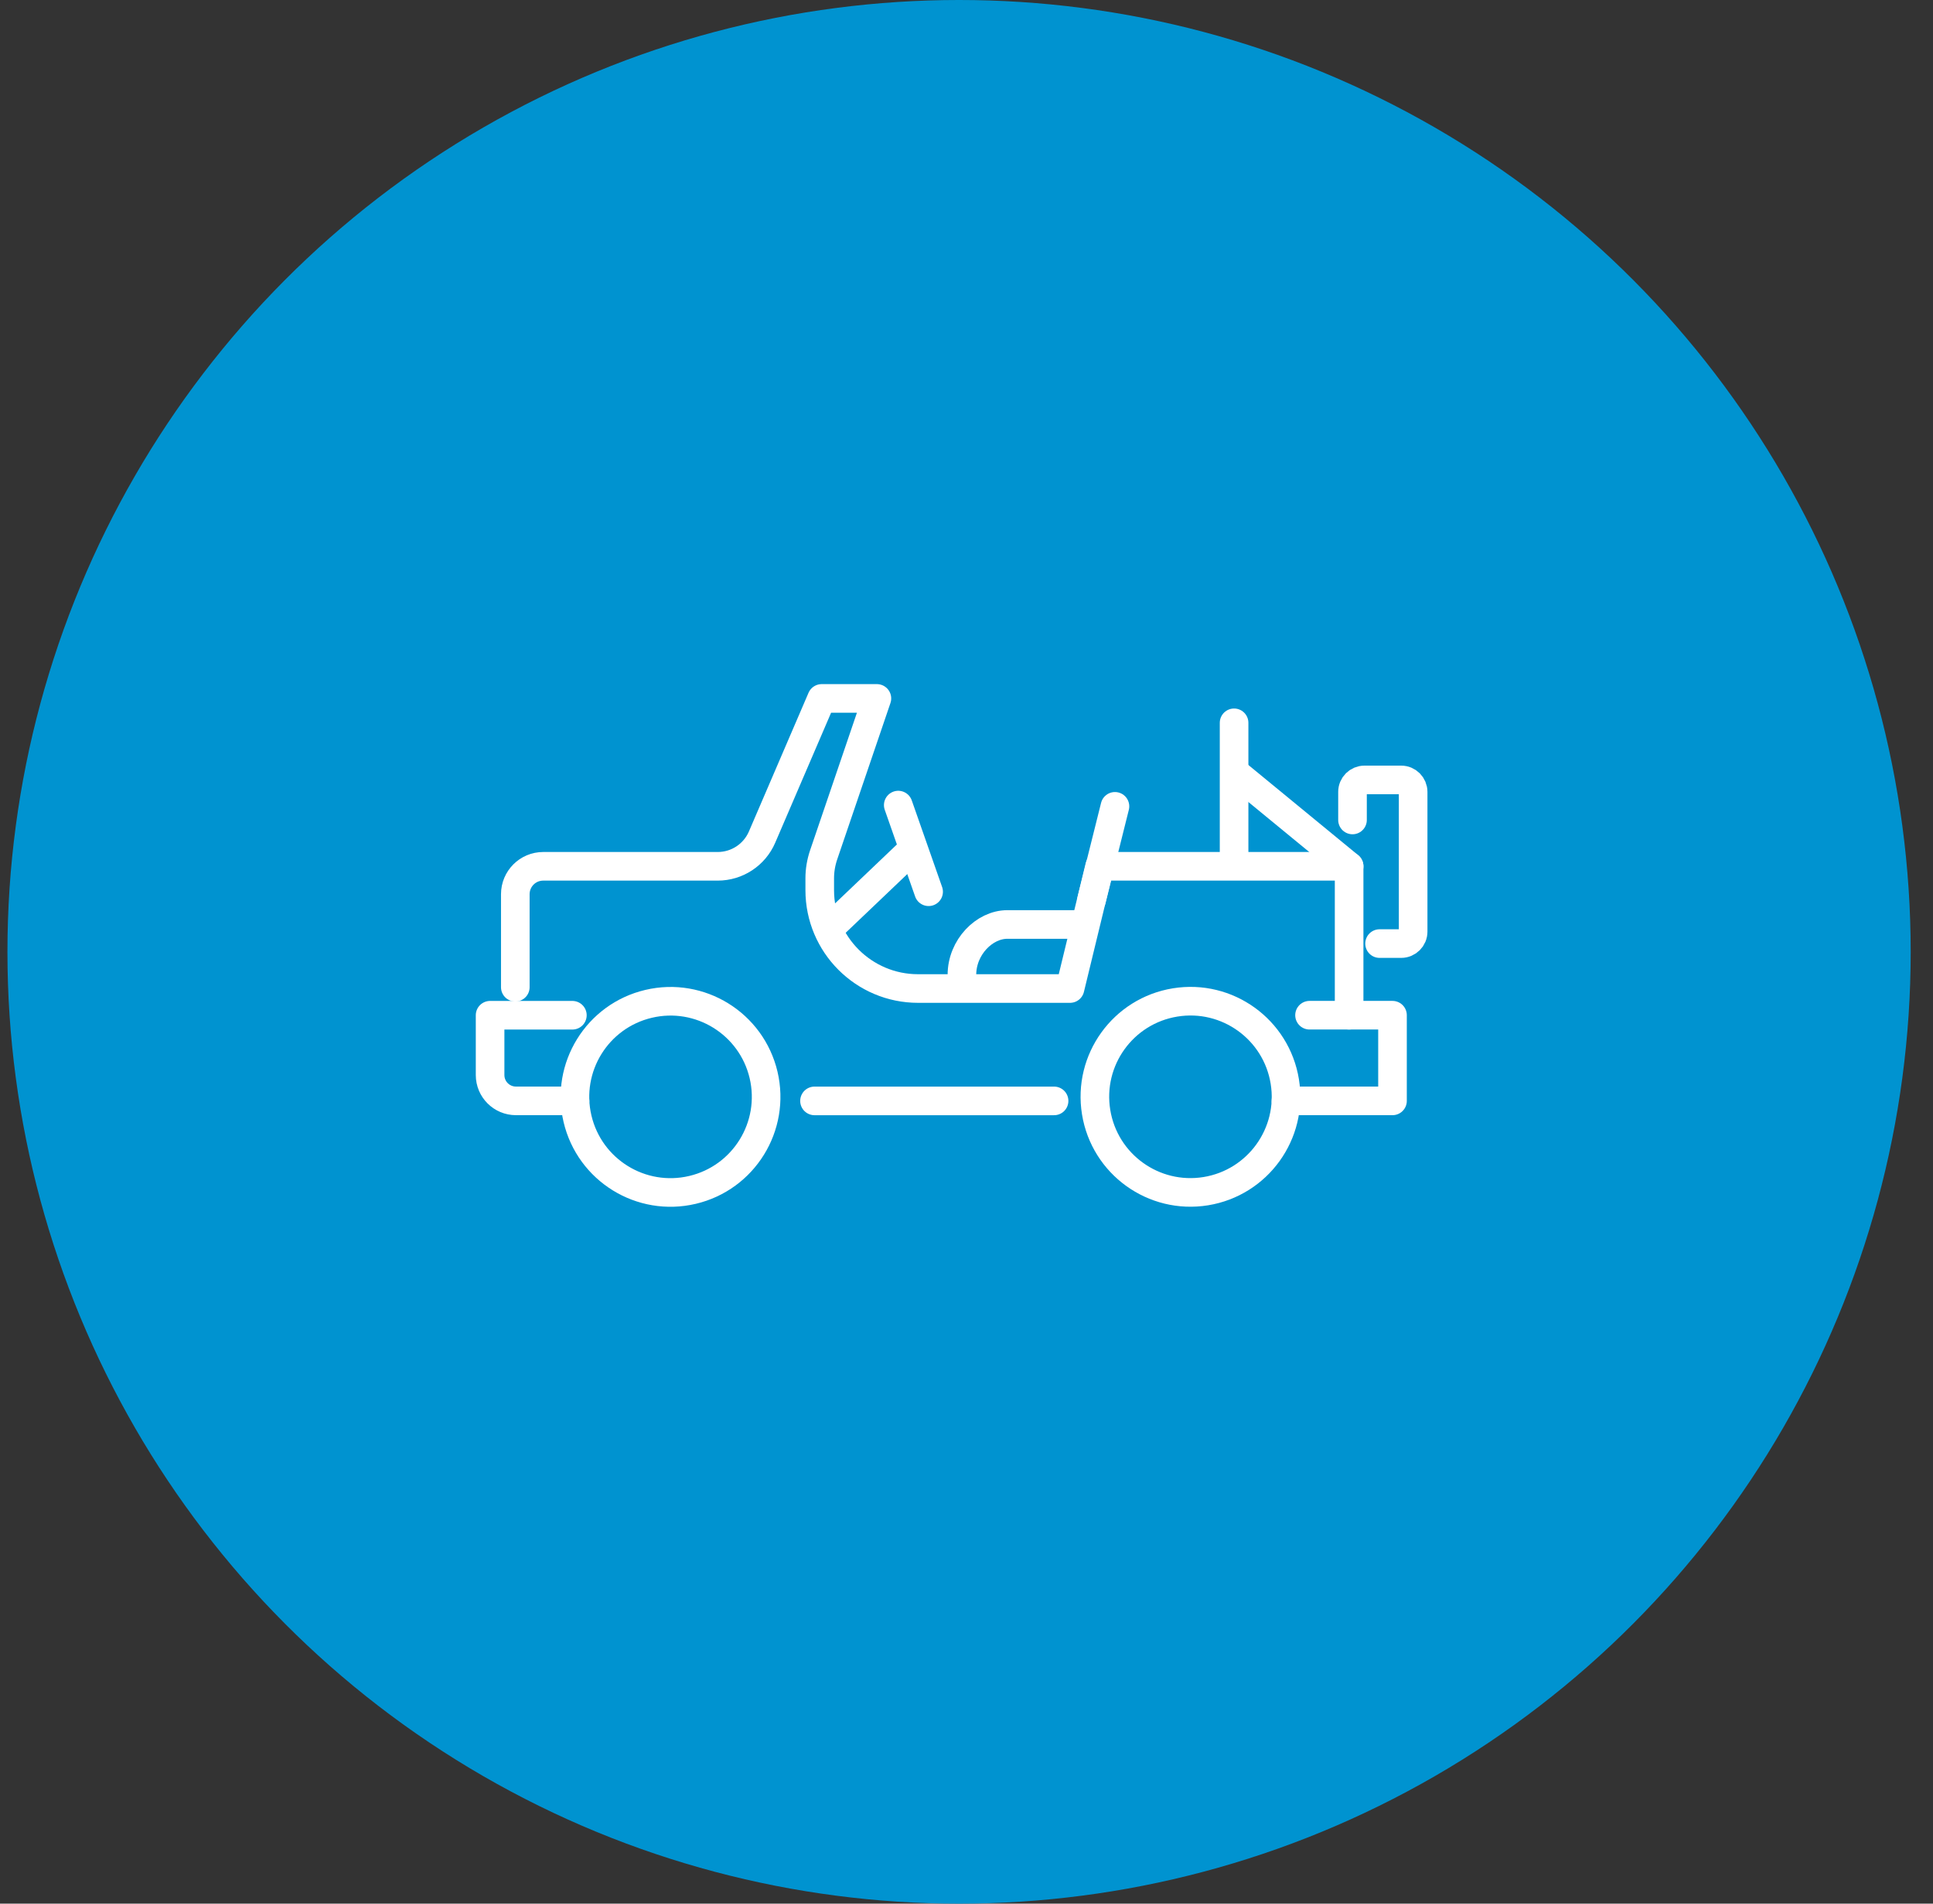 <svg width="65" height="64" viewBox="0 0 65 64" fill="none" xmlns="http://www.w3.org/2000/svg">
<rect x="0" y="0" width="65" height="64" fill="#333333" stroke="none"/>
<circle cx="32.25" cy="32" r="32" fill="#0093D0"/>
<g clip-path="url(#clip0_79_36213)">
<path d="M36.417 31.081H33.872C33.105 31.081 32.346 31.84 32.346 32.776V33.068" stroke="white" stroke-width="0.962" stroke-linecap="round" stroke-linejoin="round"/>
<path d="M17.328 33.189V30.063C17.328 29.545 17.748 29.125 18.266 29.125H24.134C24.783 29.125 25.37 28.739 25.626 28.142L27.63 23.481H29.487L27.695 28.744C27.61 28.996 27.565 29.261 27.565 29.527V29.927C27.565 31.753 29.046 33.234 30.871 33.234H35.981L36.978 29.124H45.366V34.131" stroke="white" stroke-width="0.962" stroke-linecap="round" stroke-linejoin="round"/>
<path d="M28.033 31.081L30.617 28.619" stroke="white" stroke-width="0.962" stroke-linecap="round" stroke-linejoin="round"/>
<path d="M30.205 27.067L31.226 29.98" stroke="white" stroke-width="0.962" stroke-linecap="round" stroke-linejoin="round"/>
<path d="M41.498 24.301V29.018" stroke="white" stroke-width="0.962" stroke-linecap="round" stroke-linejoin="round"/>
<path d="M41.576 26.01L45.367 29.124" stroke="white" stroke-width="0.962" stroke-linecap="round" stroke-linejoin="round"/>
<path d="M35.445 37.012H27.389" stroke="white" stroke-width="0.962" stroke-linecap="round" stroke-linejoin="round"/>
<path d="M19.336 37.011H17.35C16.869 37.011 16.48 36.622 16.48 36.142V34.132H19.247" stroke="white" stroke-width="0.962" stroke-linecap="round" stroke-linejoin="round"/>
<path d="M44.035 34.131H46.825V37.011H43.242" stroke="white" stroke-width="0.962" stroke-linecap="round" stroke-linejoin="round"/>
<path d="M23.286 40.004C25.014 39.597 26.083 37.866 25.676 36.138C25.268 34.411 23.537 33.341 21.809 33.749C20.082 34.156 19.012 35.887 19.42 37.615C19.828 39.342 21.558 40.412 23.286 40.004Z" stroke="white" stroke-width="0.962" stroke-linecap="round" stroke-linejoin="round"/>
<path d="M40.546 40.047C42.298 39.762 43.488 38.111 43.203 36.359C42.919 34.607 41.268 33.417 39.516 33.702C37.764 33.986 36.574 35.637 36.859 37.389C37.143 39.141 38.794 40.331 40.546 40.047Z" stroke="white" stroke-width="0.962" stroke-linecap="round" stroke-linejoin="round"/>
<path d="M36.705 30.257L37.492 27.109" stroke="white" stroke-width="0.962" stroke-linecap="round" stroke-linejoin="round"/>
<path d="M46.39 31.723H47.117C47.339 31.723 47.519 31.544 47.519 31.321V26.623C47.519 26.402 47.34 26.221 47.117 26.221H45.882C45.661 26.221 45.48 26.4 45.48 26.623V27.567" stroke="white" stroke-width="0.962" stroke-linecap="round" stroke-linejoin="round"/>
</g>
<defs>
<clipPath id="clip0_79_36213">
<rect width="32" height="17.571" fill="white" transform="translate(16 23)"/>
</clipPath>
</defs>
</svg>
